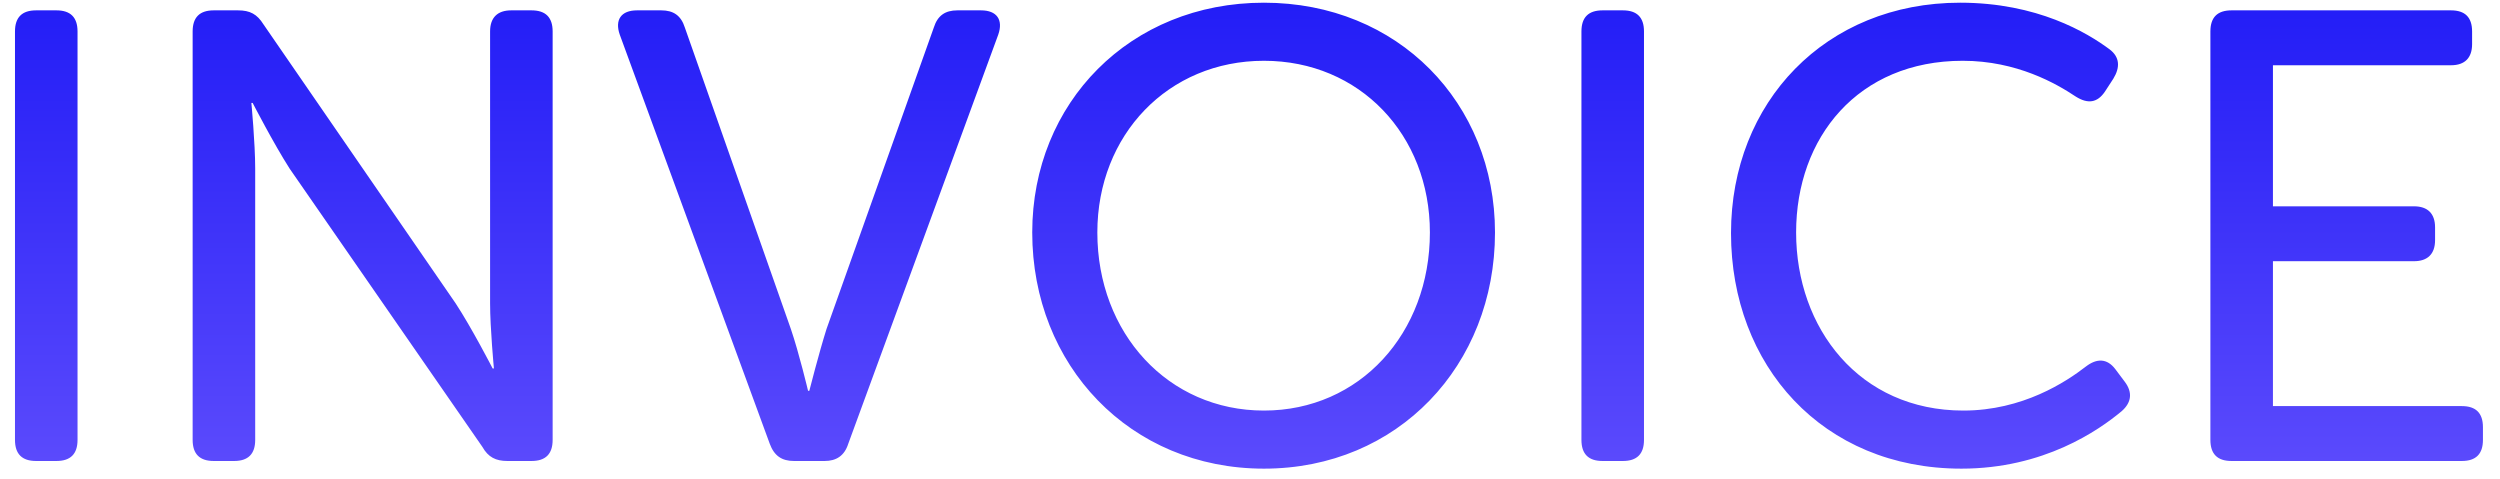 <svg width="141" height="27" viewBox="0 0 141 27" fill="none" xmlns="http://www.w3.org/2000/svg">
<path d="M0.845 24.812C0.845 25.604 1.241 26 2.033 26H3.185C3.977 26 4.373 25.604 4.373 24.812V1.772C4.373 0.98 3.977 0.584 3.185 0.584H2.033C1.241 0.584 0.845 0.98 0.845 1.772V24.812ZM10.865 24.812C10.865 25.604 11.261 26 12.053 26H13.205C13.997 26 14.393 25.604 14.393 24.812V9.512C14.393 8.072 14.177 5.804 14.177 5.804H14.249C14.249 5.804 15.437 8.108 16.337 9.512L27.209 25.208C27.533 25.784 27.965 26 28.613 26H29.981C30.773 26 31.169 25.604 31.169 24.812V1.772C31.169 0.98 30.773 0.584 29.981 0.584H28.829C28.073 0.584 27.641 0.98 27.641 1.772V17.108C27.641 18.512 27.857 20.78 27.857 20.78H27.785C27.785 20.78 26.597 18.476 25.697 17.108L14.861 1.376C14.501 0.8 14.105 0.584 13.421 0.584H12.053C11.261 0.584 10.865 0.98 10.865 1.772V24.812ZM43.414 25.028C43.666 25.712 44.098 26 44.782 26H46.51C47.158 26 47.626 25.712 47.842 25.028L56.302 1.952C56.59 1.124 56.23 0.584 55.33 0.584H53.998C53.314 0.584 52.882 0.872 52.666 1.556L46.618 18.548C46.186 19.916 45.646 22.04 45.646 22.04H45.574C45.574 22.04 45.07 19.916 44.602 18.548L38.626 1.556C38.41 0.872 37.978 0.584 37.294 0.584H35.926C35.026 0.584 34.666 1.124 34.954 1.952L43.414 25.028ZM58.218 13.112C58.218 20.6 63.726 26.432 71.286 26.432C78.846 26.432 84.318 20.6 84.318 13.112C84.318 5.804 78.846 0.152 71.286 0.152C63.726 0.152 58.218 5.804 58.218 13.112ZM61.89 13.112C61.89 7.604 65.886 3.428 71.286 3.428C76.686 3.428 80.646 7.604 80.646 13.112C80.646 18.8 76.686 23.156 71.286 23.156C65.886 23.156 61.89 18.8 61.89 13.112ZM89.193 24.812C89.193 25.604 89.589 26 90.381 26H91.533C92.325 26 92.721 25.604 92.721 24.812V1.772C92.721 0.98 92.325 0.584 91.533 0.584H90.381C89.589 0.584 89.193 0.98 89.193 1.772V24.812ZM97.629 13.148C97.629 20.6 102.777 26.432 110.625 26.432C115.269 26.432 118.365 24.272 119.661 23.192C120.237 22.688 120.273 22.112 119.841 21.536L119.301 20.816C118.833 20.204 118.257 20.204 117.645 20.672C116.529 21.536 114.081 23.156 110.733 23.156C104.865 23.156 101.301 18.512 101.301 13.112C101.301 7.748 104.793 3.428 110.697 3.428C113.757 3.428 115.989 4.724 117.069 5.444C117.753 5.876 118.293 5.804 118.725 5.156L119.193 4.436C119.589 3.788 119.553 3.212 118.977 2.78C117.717 1.844 114.909 0.152 110.553 0.152C102.957 0.152 97.629 5.768 97.629 13.148ZM124.666 24.812C124.666 25.604 125.062 26 125.854 26H138.85C139.642 26 140.038 25.604 140.038 24.812V24.092C140.038 23.3 139.642 22.904 138.85 22.904H128.194V14.732H136.15C136.906 14.732 137.338 14.336 137.338 13.544V12.824C137.338 12.032 136.906 11.636 136.15 11.636H128.194V3.68H138.238C139.03 3.68 139.426 3.248 139.426 2.492V1.772C139.426 0.98 139.03 0.584 138.238 0.584H125.854C125.062 0.584 124.666 0.98 124.666 1.772V24.812Z" fill="url(#paint0_linear_1416_5302)"/>
<defs>
<linearGradient id="paint0_linear_1416_5302" x1="69.5" y1="-13" x2="69.5" y2="41" gradientUnits="userSpaceOnUse">
<stop stop-color="#0606F4"/>
<stop offset="1" stop-color="#7B64FF"/>
</linearGradient>
</defs>
</svg>

